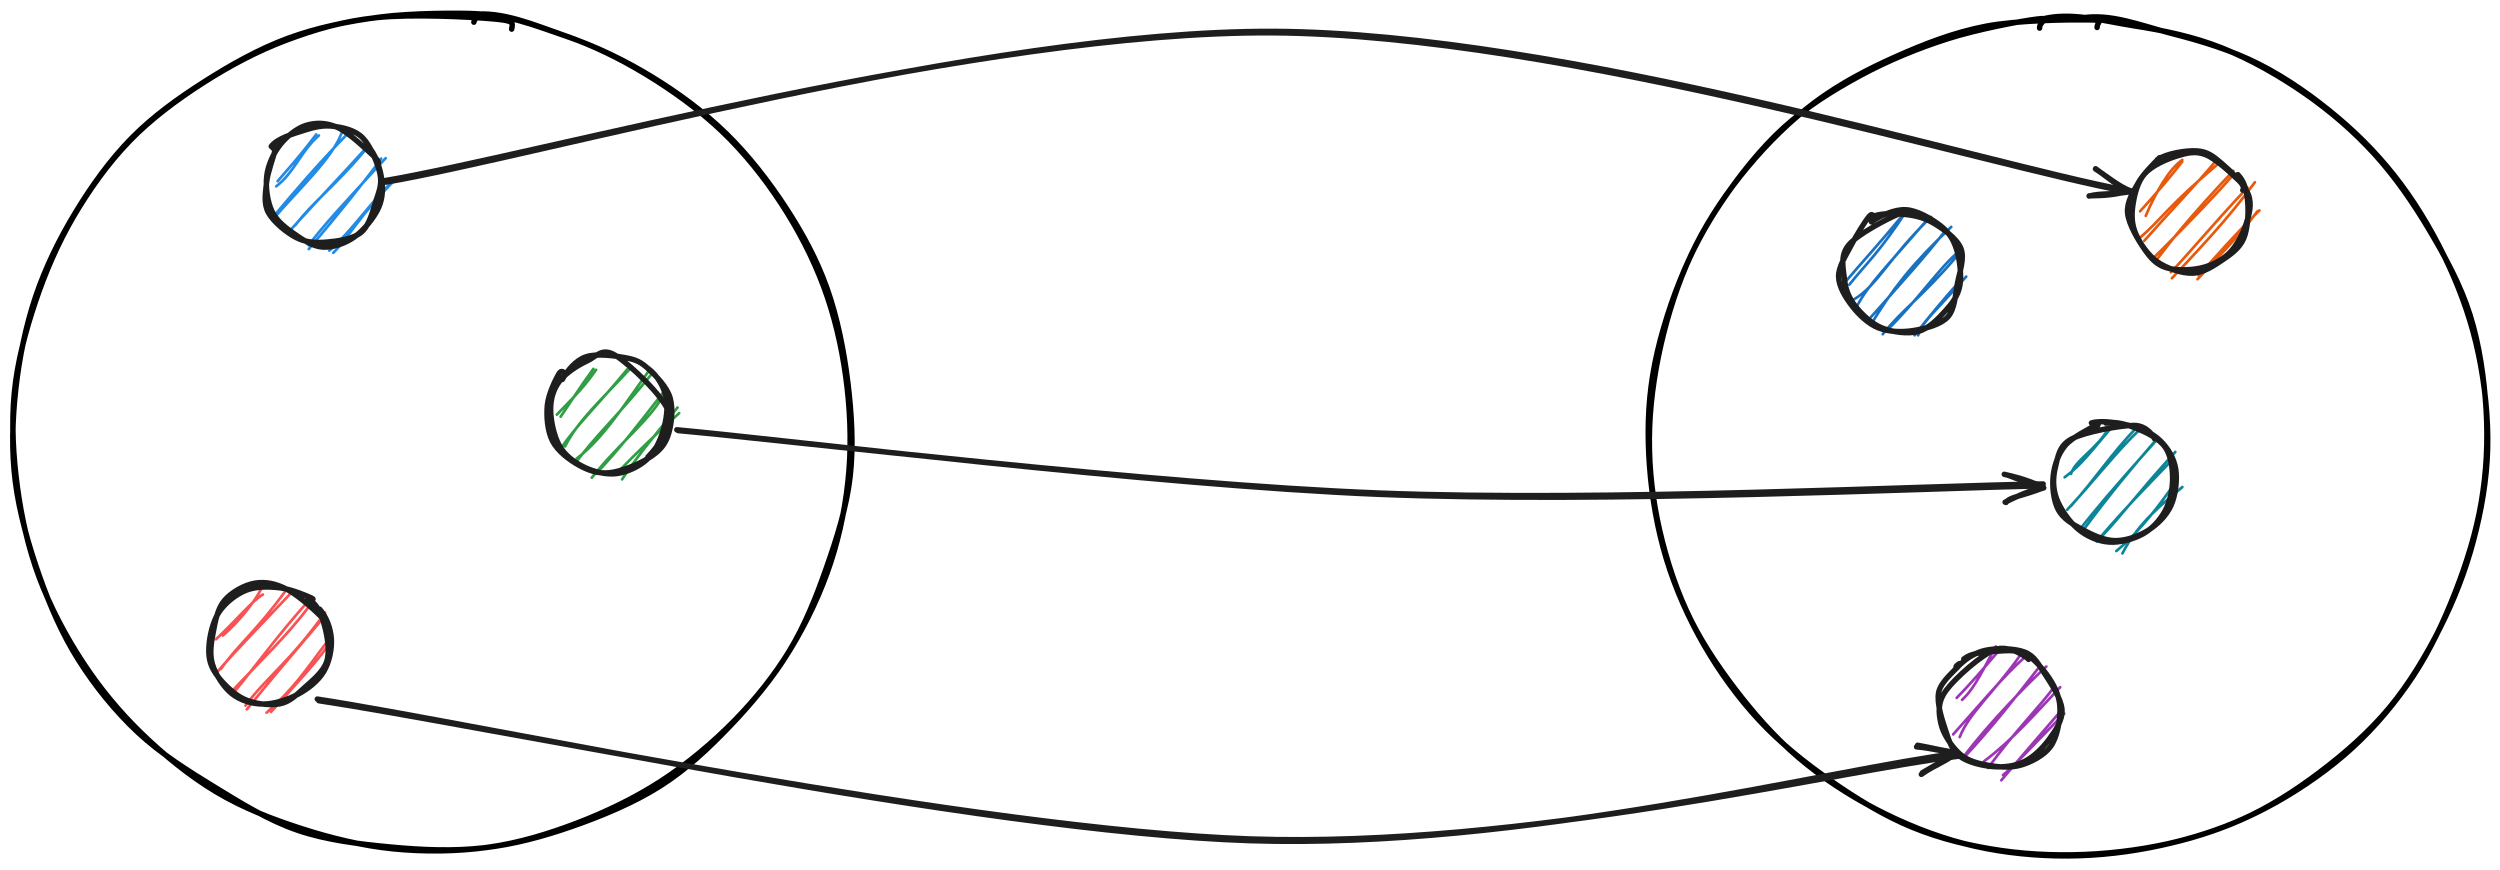 <svg version="1.1" xmlns="http://www.w3.org/2000/svg" viewBox="0 0 1840 640" width="1840" height="640">
  <g stroke-linecap="round" transform="translate(10 10) rotate(0 308 308)"><path d="M337.35 0.74 C359.64 -2.02, 383.5 8.56, 404.92 15.92 C426.34 23.29, 446.39 33.11, 465.85 44.95 C485.31 56.79, 505.14 71.12, 521.67 86.95 C538.21 102.78, 552.62 120.93, 565.03 139.91 C577.44 158.89, 588.26 179.65, 596.16 200.83 C604.06 222.01, 609.31 244.43, 612.43 266.98 C615.54 289.53, 616.67 313.32, 614.85 336.13 C613.02 358.94, 608.64 381.91, 601.47 403.83 C594.3 425.75, 583.7 448.22, 571.84 467.66 C559.99 487.11, 546.23 504.32, 530.36 520.51 C514.48 536.7, 495.88 552.26, 476.58 564.81 C457.28 577.35, 435.81 587.64, 414.57 595.78 C393.32 603.91, 371.71 610.47, 349.13 613.62 C326.55 616.78, 302.03 617.03, 279.09 614.72 C256.15 612.4, 233.2 606.72, 211.51 599.72 C189.81 592.72, 168.57 584.46, 148.92 572.69 C129.27 560.93, 109.96 545.09, 93.6 529.15 C77.23 513.21, 63.21 496.1, 50.75 477.06 C38.28 458.01, 26.81 436.31, 18.82 414.88 C10.84 393.44, 5.86 371.1, 2.81 348.47 C-0.24 325.83, -1.67 301.77, 0.54 279.05 C2.75 256.34, 8.81 233.75, 16.06 212.15 C23.31 190.56, 32.52 169.19, 44.05 149.49 C55.59 129.78, 69.44 110.26, 85.26 93.9 C101.08 77.54, 119.75 63.69, 138.96 51.32 C158.16 38.95, 179.02 27.74, 200.49 19.68 C221.96 11.61, 242.48 5.56, 267.78 2.92 C293.07 0.28, 335.79 2.42, 352.26 3.84 C368.73 5.26, 367.45 6.46, 366.58 11.44 M337.92 1.51 C360.04 -1.14, 384.73 9.17, 406.63 16.62 C428.53 24.08, 449.69 34.33, 469.3 46.25 C488.91 58.16, 507.82 72.08, 524.29 88.11 C540.75 104.13, 555.69 123.42, 568.08 142.39 C580.47 161.37, 590.96 180.52, 598.61 201.97 C606.26 223.43, 611.13 247.99, 613.98 271.14 C616.83 294.28, 618.31 318.12, 615.7 340.86 C613.1 363.6, 605.84 386.14, 598.34 407.57 C590.85 429.01, 582.53 450.03, 570.71 469.48 C558.89 488.93, 543.2 507.78, 527.41 524.28 C511.63 540.78, 495.32 556.17, 475.97 568.48 C456.62 580.79, 433.01 590.54, 411.32 598.13 C389.63 605.72, 368.08 611.48, 345.82 614.03 C323.56 616.58, 300.5 615.57, 277.75 613.43 C254.99 611.28, 230.91 608.52, 209.27 601.16 C187.63 593.8, 167.54 581.28, 147.91 569.26 C128.29 557.25, 108.22 544.66, 91.52 529.07 C74.83 513.48, 59.83 494.86, 47.75 475.7 C35.67 456.55, 26.81 435.98, 19.06 414.12 C11.32 392.26, 4.18 367.49, 1.28 344.55 C-1.63 321.61, -0.89 299.23, 1.61 276.48 C4.11 253.74, 8.94 229.81, 16.29 208.08 C23.64 186.36, 33.9 165.57, 45.69 146.14 C57.48 126.71, 71.22 107.52, 87.02 91.51 C102.82 75.49, 121.31 62.28, 140.51 50.04 C159.7 37.8, 180.58 26.02, 202.18 18.09 C223.79 10.17, 247.11 5.49, 270.13 2.5 C293.15 -0.5, 328.86 -0.53, 340.3 0.1 C351.74 0.74, 339.37 0.83, 338.77 6.33" stroke="#000000" stroke-width="4" fill="none"></path></g><g stroke-linecap="round" transform="translate(194 92) rotate(0 44 44)"><path d="M12.18 14.56 C12.18 14.56, 12.18 14.56, 12.18 14.56 M12.18 14.56 C12.18 14.56, 12.18 14.56, 12.18 14.56 M9.28 45.16 C22.89 34.66, 27.07 19.78, 40.69 7.7 M10.35 41.35 C17 33.39, 25.04 25.14, 38.71 6.98 M6.97 69.35 C25.69 47.24, 50.87 24.67, 57.86 4.81 M7.88 66.69 C24.05 47.49, 39.06 29.81, 62.13 6.13 M23.36 73.76 C36.43 56.33, 52.93 44.76, 74.27 19.01 M19.44 77.65 C37.57 57.73, 55.39 39.03, 76.44 15.87 M33.25 91.35 C55.17 65.58, 76.51 38.84, 86.56 24.72 M33.12 88.46 C44.4 73.75, 56.12 60.87, 89.86 24.41 M51.31 94.05 C63.07 82.51, 70.63 66.33, 96.89 40.23 M48.37 92.44 C64.61 78.33, 78.34 57.45, 93.9 42.59" stroke="#228be6" stroke-width="2" fill="none"></path><path d="M76.7 15.45 C82.13 21.04, 85.31 30.42, 86.64 37.99 C87.97 45.55, 87.97 53.44, 84.66 60.85 C81.36 68.25, 73.69 77.6, 66.83 82.44 C59.97 87.27, 50.98 90.33, 43.5 89.87 C36.02 89.4, 28.18 84.09, 21.94 79.66 C15.7 75.23, 9.35 70.35, 6.08 63.31 C2.81 56.27, 1.33 45.53, 2.33 37.42 C3.33 29.32, 7.21 20.89, 12.07 14.69 C16.93 8.48, 24.38 2.31, 31.49 0.18 C38.6 -1.95, 46.47 -1.85, 54.72 1.93 C62.98 5.7, 76.11 18.4, 81 22.84 C85.89 27.29, 84.26 28.39, 84.07 28.61 M5.64 15.74 C10.03 9.76, 22.06 6.47, 29.63 4 C37.2 1.53, 43.85 0.02, 51.06 0.92 C58.28 1.82, 67.15 3.57, 72.91 9.41 C78.68 15.24, 84.02 28.18, 85.66 35.92 C87.29 43.66, 85.01 48.67, 82.71 55.83 C80.42 63, 77.93 73.88, 71.9 78.93 C65.86 83.98, 54.48 85.49, 46.52 86.16 C38.56 86.83, 31.32 86.57, 24.15 82.95 C16.98 79.33, 7.15 71.22, 3.5 64.43 C-0.15 57.64, 1.42 49.79, 2.22 42.21 C3.02 34.63, 7.51 23.15, 8.28 18.95 C9.05 14.74, 6.27 16.23, 6.82 16.98" stroke="#1e1e1e" stroke-width="4" fill="none"></path></g><g stroke-linecap="round" transform="translate(154 430) rotate(0 44 44)"><path d="M10.96 12.18 C10.96 12.18, 10.96 12.18, 10.96 12.18 M10.96 12.18 C10.96 12.18, 10.96 12.18, 10.96 12.18 M4.95 40.53 C19.21 27.26, 32.33 11.42, 39.5 7.59 M10.03 37.75 C22.27 27.36, 34.13 11.76, 38.02 3.82 M8.6 62.34 C20.38 45.37, 35.2 33.91, 56.38 4.59 M6.22 64.17 C20.67 47.5, 38.13 29.98, 60.96 5.63 M17.46 77.94 C36.51 57.61, 58.07 37.2, 73.44 16.26 M18.84 78.77 C34.63 59.66, 49.81 38.22, 73.36 11.89 M26.68 89.34 C41.14 69.46, 59.51 57.05, 85.27 20.87 M27.69 92.04 C44.57 71.19, 58.79 54.4, 84.45 24.2 M42.2 94.57 C62.44 76.23, 69.36 65.59, 89.55 38.51 M45.49 93.95 C61.84 75.68, 81.43 55.09, 90.86 40.18" stroke="#fa5252" stroke-width="2" fill="none"></path><path d="M81.26 18.34 C86.35 24.16, 89.39 32.56, 89.88 40.24 C90.37 47.91, 88.3 57.59, 84.21 64.39 C80.11 71.18, 72.76 77.02, 65.3 80.99 C57.85 84.96, 47.58 88.25, 39.48 88.19 C31.38 88.13, 22.9 85.53, 16.71 80.63 C10.52 75.74, 4.63 66.42, 2.35 58.81 C0.07 51.2, 1.52 42.78, 3.01 34.95 C4.49 27.13, 6.14 17.82, 11.23 11.87 C16.33 5.91, 25.79 0.49, 33.57 -0.79 C41.35 -2.08, 49.23 -0.6, 57.94 4.15 C66.64 8.9, 80.97 21.81, 85.82 27.72 C90.68 33.62, 88.15 39.3, 87.05 39.58 M74.07 11.44 C80.32 16.16, 82.78 22.98, 84.84 30.56 C86.9 38.13, 88.92 49.29, 86.44 56.89 C83.97 64.5, 75.77 71, 69.99 76.19 C64.22 81.38, 59.26 86.7, 51.8 88.05 C44.33 89.41, 33.08 88.1, 25.2 84.32 C17.33 80.53, 8.76 71.74, 4.52 65.34 C0.29 58.93, -0.65 53.31, -0.22 45.86 C0.21 38.42, 2.52 27.58, 7.08 20.68 C11.64 13.78, 19.62 7.46, 27.15 4.46 C34.68 1.46, 44.22 1.71, 52.28 2.67 C60.33 3.63, 72.28 8.66, 75.48 10.23 C78.68 11.8, 72.23 11.47, 71.48 12.1" stroke="#1e1e1e" stroke-width="4" fill="none"></path></g><g stroke-linecap="round" transform="translate(404 260) rotate(0 44 44)"><path d="M8.07 20.26 C8.07 20.26, 8.07 20.26, 8.07 20.26 M8.07 20.26 C8.07 20.26, 8.07 20.26, 8.07 20.26 M8.64 46.69 C17.53 33.73, 21.37 26.98, 32.7 11.51 M5.84 45.16 C12.97 37.38, 23.89 27.93, 34.71 12.2 M11.9 68.57 C21.4 49.42, 38.34 34.63, 61.08 9.96 M8.83 69.91 C21.14 51.96, 37.1 37.01, 57.74 11.71 M20.38 77.54 C40.57 62.32, 56.35 36.38, 74.26 11.99 M19.66 80.74 C33.49 61.44, 50.68 46.17, 74.69 16.38 M31.57 91.58 C52.97 64.63, 75.42 48.73, 85.82 28.12 M34.33 88.88 C51.19 71.68, 67.75 49.85, 85.85 26.62 M49.59 88.71 C64.11 73.55, 81.3 57.12, 95.86 44.1 M53.84 92.82 C63.58 77.96, 74.55 64.25, 94.64 39.94" stroke="#2f9e44" stroke-width="2" fill="none"></path><path d="M73.52 11.61 C79.6 16.23, 84.36 24.25, 86.12 31.8 C87.89 39.36, 86.44 49.21, 84.1 56.94 C81.77 64.67, 77.86 72.91, 72.13 78.19 C66.4 83.46, 57.4 87.63, 49.72 88.58 C42.05 89.52, 33.04 87.23, 26.07 83.88 C19.1 80.52, 12.05 75.48, 7.92 68.42 C3.78 61.36, 1.3 49.49, 1.27 41.53 C1.24 33.56, 3.28 26.6, 7.75 20.63 C12.22 14.65, 21.2 8.86, 28.09 5.69 C34.98 2.53, 39.04 -4.69, 49.09 1.65 C59.13 7.99, 84.38 31.32, 88.34 43.76 C92.3 56.2, 73.33 76.03, 72.86 76.28 M9.85 19.32 C13.48 12.92, 19.46 5.26, 27.29 2.6 C35.12 -0.06, 49.17 1.88, 56.82 3.37 C64.48 4.85, 67.79 6.56, 73.2 11.5 C78.6 16.44, 86.9 24.67, 89.26 32.99 C91.62 41.31, 90.12 54.01, 87.36 61.43 C84.6 68.86, 79.86 73.13, 72.7 77.55 C65.53 81.97, 52.81 87.14, 44.37 87.94 C35.92 88.75, 28.96 86.22, 22.02 82.36 C15.08 78.5, 6.61 72.15, 2.74 64.8 C-1.12 57.45, -1.93 46.52, -1.17 38.25 C-0.41 29.98, 5.07 18.98, 7.29 15.17 C9.51 11.36, 11.34 14.71, 12.15 15.4" stroke="#1e1e1e" stroke-width="4" fill="none"></path></g><g stroke-linecap="round" transform="translate(1214 14) rotate(0 308 308)"><path d="M316.94 -0.54 C338.67 -4.75, 361.75 4.85, 383.71 10.47 C405.68 16.1, 428.16 22.81, 448.71 33.21 C469.27 43.61, 489.66 58.12, 507.05 72.85 C524.45 87.58, 539.49 103.38, 553.08 121.6 C566.67 139.82, 579.09 161.39, 588.59 182.19 C598.1 202.98, 605.37 223.98, 610.08 246.38 C614.8 268.78, 617.51 293.58, 616.89 316.57 C616.27 339.55, 612.19 362.41, 606.37 384.3 C600.55 406.19, 592.31 427.45, 581.98 447.91 C571.65 468.36, 559.14 489.32, 544.38 507.04 C529.62 524.76, 511.62 540.5, 493.42 554.25 C475.23 568, 456.11 580.27, 435.2 589.55 C414.29 598.84, 390.65 605.55, 367.97 609.94 C345.3 614.33, 321.94 616.41, 299.14 615.88 C276.33 615.36, 253.26 612.53, 231.14 606.78 C209.01 601.03, 186.71 591.98, 166.4 581.38 C146.08 570.78, 126.5 557.96, 109.24 543.19 C91.98 528.42, 76.52 510.79, 62.82 492.78 C49.13 474.77, 36.6 455.94, 27.08 435.12 C17.56 414.3, 10.19 390.28, 5.69 367.85 C1.2 345.42, -0.7 323.36, 0.11 300.54 C0.93 277.72, 4.9 253.33, 10.59 230.93 C16.28 208.54, 23.98 186.49, 34.25 166.18 C44.52 145.87, 57.63 126.56, 72.21 109.07 C86.8 91.59, 103.54 74.85, 121.76 61.27 C139.97 47.69, 160.52 36.93, 181.5 27.6 C202.48 18.26, 224.17 9.79, 247.62 5.29 C271.08 0.79, 308.58 0.46, 322.22 0.62 C335.86 0.77, 329.58 1.23, 329.46 6.22 M287.91 0.36 C309.28 -5.79, 334.07 1.5, 356.25 4.96 C378.44 8.43, 399.95 12.82, 421.01 21.15 C442.07 29.48, 463.8 41.87, 482.6 54.95 C501.4 68.02, 518.57 82.88, 533.81 99.62 C549.04 116.35, 562.31 135.7, 574 155.37 C585.68 175.04, 596.93 195.56, 603.9 217.63 C610.87 239.7, 614.41 264.8, 615.8 287.79 C617.19 310.78, 616.01 333.24, 612.22 355.55 C608.43 377.87, 601.4 400.39, 593.06 421.7 C584.73 443.01, 574.79 464.36, 562.21 483.43 C549.63 502.51, 534.51 520.6, 517.59 536.17 C500.67 551.74, 480.53 565.76, 460.69 576.85 C440.86 587.93, 420.48 596.42, 398.6 602.68 C376.71 608.94, 352.63 612.85, 329.39 614.41 C306.16 615.96, 281.84 615.27, 259.18 612.02 C236.53 608.76, 214.48 603.48, 193.47 594.89 C172.46 586.3, 151.91 573.57, 133.14 560.47 C114.37 547.38, 96.38 532.95, 80.87 516.32 C65.37 499.7, 51.5 480.49, 40.11 460.71 C28.72 440.93, 19.2 419.53, 12.53 397.62 C5.85 375.71, 1.74 351.86, 0.06 329.26 C-1.63 306.67, -1.27 284.75, 2.41 262.05 C6.1 239.36, 13.67 214.42, 22.17 193.09 C30.67 171.76, 40.63 152.96, 53.39 134.1 C66.16 115.24, 81.78 95.36, 98.77 79.93 C115.76 64.5, 135.19 52.44, 155.33 41.53 C175.48 30.62, 197.94 21.4, 219.65 14.48 C241.36 7.55, 274.35 1.27, 285.6 -0.02 C296.85 -1.32, 286.87 1.31, 287.14 6.71" stroke="#000000" stroke-width="4" fill="none"></path></g><g stroke-linecap="round" transform="translate(1356 156) rotate(0 44 44)"><path d="M4.84 24.08 C4.84 24.08, 4.84 24.08, 4.84 24.08 M4.84 24.08 C4.84 24.08, 4.84 24.08, 4.84 24.08 M5.1 53.51 C17.08 38.39, 27.1 30.13, 47.58 -1.37 M2.26 51.38 C14.83 36.5, 25.45 25.41, 47.17 -0.94 M8.48 64.39 C26.34 53.61, 33.36 34.63, 65.22 3.7 M10.71 69.34 C19.58 52.8, 32.5 40.43, 61.28 7.03 M21.11 82.73 C36.33 57.52, 51.33 38.12, 80.11 11 M20.91 77.5 C42.57 53.19, 61.76 31.97, 75.67 13.97 M29.71 89.98 C44.61 71.16, 57.14 64.28, 84.8 31.94 M32.23 87.61 C54.53 66.23, 71.48 40.61, 86.25 28.64 M55.73 90.79 C59.45 79.89, 67.32 74.6, 91.13 47.58 M53.15 90.75 C62.85 78.03, 77.23 61.07, 86.95 50.28" stroke="#1971c2" stroke-width="2" fill="none"></path><path d="M21.33 7.28 C27.27 3.01, 38.15 -2.06, 46.55 -1.66 C54.94 -1.26, 65.48 4.93, 71.68 9.69 C77.89 14.44, 81.33 19.47, 83.79 26.86 C86.26 34.26, 87.84 46.39, 86.48 54.08 C85.12 61.76, 80.74 67.33, 75.61 72.98 C70.48 78.63, 63.49 85.93, 55.71 87.98 C47.93 90.03, 36.7 88.46, 28.93 85.27 C21.17 82.08, 13.7 74.85, 9.12 68.82 C4.54 62.79, 2.21 56.51, 1.46 49.08 C0.72 41.66, -1.98 32.2, 4.67 24.27 C11.32 16.35, 32.84 5.1, 41.36 1.54 C49.87 -2.02, 56.26 2.4, 55.77 2.9 M20.51 4.29 C26.28 0.68, 36.93 1.08, 44.66 1.72 C52.4 2.36, 59.82 3.97, 66.91 8.14 C74 12.31, 84.23 19.35, 87.19 26.74 C90.15 34.13, 86.29 44.05, 84.67 52.49 C83.05 60.93, 82.89 71.6, 77.46 77.4 C72.03 83.2, 60.57 85.98, 52.07 87.3 C43.58 88.62, 33.98 88.29, 26.51 85.32 C19.05 82.34, 12.18 75.72, 7.3 69.43 C2.41 63.15, -2.66 55.08, -2.81 47.61 C-2.95 40.15, 2.63 32.06, 6.41 24.64 C10.19 17.21, 17.06 6.23, 19.88 3.05 C22.69 -0.12, 22.92 4.54, 23.3 5.56" stroke="#1e1e1e" stroke-width="4" fill="none"></path></g><g stroke-linecap="round" transform="translate(1428 478) rotate(0 44 44)"><path d="M17.32 7.1 C17.32 7.1, 17.32 7.1, 17.32 7.1 M17.32 7.1 C17.32 7.1, 17.32 7.1, 17.32 7.1 M16.1 37.09 C26.07 28, 32.57 12.41, 40.94 -2.2 M12.12 35.64 C20.74 26.91, 29.23 17.14, 42.19 2.04 M14.34 64.5 C21.24 46.81, 39.26 32.09, 58.97 4.16 M9.53 62.53 C29.14 40.65, 45.91 20.29, 62.43 5.5 M17.23 78.94 C37.19 52.59, 64.18 25.47, 78.1 12.56 M17.91 79.09 C36.14 59.67, 56.25 34.39, 73.54 12.06 M32.22 82.36 C53.46 66.42, 71.46 45.62, 88.29 27.78 M35.29 87.22 C53.84 61.17, 75.6 39.69, 83.71 27.59 M46.22 92.43 C54.82 85.49, 67.59 71.22, 91.29 47.18 M44.99 96.28 C60.07 78.35, 71.65 65.1, 89.07 44.91" stroke="#9c36b5" stroke-width="2" fill="none"></path><path d="M17.33 7.08 C23.46 1.97, 34.66 1.77, 42.39 1.25 C50.11 0.72, 57.11 0.15, 63.71 3.92 C70.31 7.7, 77.92 17.04, 81.99 23.92 C86.06 30.8, 88.26 37.27, 88.14 45.18 C88.02 53.09, 86.06 64.71, 81.27 71.37 C76.49 78.02, 67.16 82.81, 59.42 85.11 C51.69 87.41, 42.38 86.57, 34.86 85.18 C27.33 83.78, 20 81.87, 14.27 76.75 C8.54 71.64, 2.13 62.26, 0.49 54.47 C-1.15 46.69, -2.25 39.11, 4.43 30.03 C11.12 20.95, 30.49 3.79, 40.59 0 C50.68 -3.79, 64.92 6.43, 65.01 7.3 M11.59 14.28 C16.35 8.79, 23.89 2.89, 32.3 0.83 C40.7 -1.24, 54.59 -0.98, 62.03 1.88 C69.47 4.73, 72.35 10.92, 76.95 17.97 C81.55 25.02, 89.07 36.19, 89.62 44.18 C90.18 52.18, 84.91 59.53, 80.27 65.93 C75.63 72.33, 68.75 79.2, 61.78 82.58 C54.81 85.96, 46.35 86.87, 38.45 86.2 C30.54 85.53, 20.06 82.94, 14.33 78.56 C8.61 74.18, 6.68 67.78, 4.09 59.94 C1.51 52.09, -2.79 39.56, -1.15 31.5 C0.48 23.44, 11.78 14.7, 13.9 11.59 C16.02 8.47, 11.5 12.17, 11.58 12.79" stroke="#1e1e1e" stroke-width="4" fill="none"></path></g><g stroke-linecap="round" transform="translate(1568 112) rotate(0 44 44)"><path d="M10.57 15.81 C10.57 15.81, 10.57 15.81, 10.57 15.81 M10.57 15.81 C10.57 15.81, 10.57 15.81, 10.57 15.81 M11.27 46.85 C18.59 29.55, 28.4 12.41, 38.18 5.69 M7.07 43.53 C18 31.52, 28.56 19.26, 38.11 7.03 M7.02 62.97 C21.91 50.35, 27.4 39.92, 63.6 9.42 M10.17 65.23 C28.12 44.79, 49.41 22.7, 62.56 6.81 M17.82 77.06 C44.39 50.81, 65.8 28.06, 76.34 15.98 M18.5 80.2 C30.48 64.51, 42.65 48.78, 75.68 13.73 M30.52 92.8 C48.87 73.13, 71.94 49.07, 91.59 22.14 M29.75 88.4 C43.77 73.81, 55.85 58.55, 86.08 26.08 M49.38 93.51 C65.93 75.65, 77.63 64.6, 93.55 43.44 M50.25 90.76 C62.31 77.48, 75.78 61.69, 94.95 42.85" stroke="#e8590c" stroke-width="2" fill="none"></path><path d="M79.04 16.52 C84.23 21.9, 85.57 28.74, 86.29 36.59 C87 44.44, 86.4 56.49, 83.32 63.61 C80.24 70.72, 74.07 75.05, 67.8 79.29 C61.54 83.53, 53.7 88.82, 45.72 89.07 C37.75 89.32, 26.9 85.6, 19.95 80.78 C12.99 75.97, 7.01 67.15, 3.99 60.19 C0.97 53.24, 0.74 46.41, 1.81 39.05 C2.88 31.68, 5.1 22.02, 10.39 16.02 C15.68 10.02, 26.08 5.4, 33.56 3.03 C41.03 0.67, 47.54 -1.15, 55.24 1.82 C62.94 4.78, 75.18 16.46, 79.75 20.82 C84.32 25.17, 83.27 27.75, 82.66 27.96 M19.78 5.5 C26.7 0.84, 41.02 -1.46, 48.97 -0.95 C56.93 -0.45, 61.19 3.18, 67.49 8.53 C73.79 13.88, 83.87 23.65, 86.77 31.13 C89.68 38.61, 87.31 46.17, 84.93 53.41 C82.54 60.65, 78 69.26, 72.47 74.57 C66.95 79.87, 59.5 83.51, 51.77 85.24 C44.03 86.97, 32.94 87.22, 26.06 84.95 C19.18 82.69, 15.2 78.34, 10.51 71.66 C5.81 64.97, -1.33 53.05, -2.1 44.83 C-2.86 36.6, 2.17 28.9, 5.9 22.29 C9.64 15.67, 17.78 7.87, 20.32 5.15 C22.85 2.43, 20.21 5.54, 21.11 5.95" stroke="#1e1e1e" stroke-width="4" fill="none"></path></g><g stroke-linecap="round" transform="translate(1512 310) rotate(0 44 44)"><path d="M13.06 12.68 C13.06 12.68, 13.06 12.68, 13.06 12.68 M13.06 12.68 C13.06 12.68, 13.06 12.68, 13.06 12.68 M12.25 38.79 C15.41 28.32, 31.56 20.62, 40.44 4.35 M7.58 41.29 C20.55 31.76, 28.65 20.13, 42.01 4.72 M12.15 62.49 C31.53 40.9, 40.93 25.03, 61.3 3.88 M9.45 65.18 C29.54 43.64, 46.79 21.05, 63.33 5.71 M20.72 80.94 C40.11 54.64, 58.46 32.58, 74.26 14.45 M18.78 79.56 C29.93 65.5, 40.98 52.06, 75.34 13.77 M31.19 88.5 C51.93 64.09, 68.23 47.82, 87.18 28.07 M34.93 84.7 C48.86 70.2, 61.42 52.88, 89 22.62 M50.1 97.28 C62.37 73.55, 81.2 59.8, 94.21 48.45 M45.63 95.58 C64.01 80.17, 78.55 59.97, 89.24 44.93" stroke="#0c8599" stroke-width="2" fill="none"></path><path d="M37.97 1.41 C45.24 -0.07, 53.1 2.36, 60.33 5.26 C67.56 8.17, 76.9 12.71, 81.35 18.83 C85.8 24.94, 86.98 34.13, 87.03 41.94 C87.08 49.74, 85.26 58.84, 81.65 65.67 C78.03 72.5, 72.24 79.03, 65.34 82.91 C58.44 86.8, 48.22 89.56, 40.25 88.98 C32.28 88.4, 23.95 84.82, 17.51 79.46 C11.06 74.11, 4.37 64.47, 1.59 56.85 C-1.19 49.24, -1.05 41.07, 0.81 33.76 C2.67 26.46, 3.14 18.14, 12.75 13.03 C22.37 7.91, 48.36 3.13, 58.5 3.09 C68.63 3.04, 73.55 12.14, 73.56 12.76 M27.29 1.31 C34.84 -1.11, 49.34 1.54, 57.87 3.8 C66.4 6.06, 73.22 9.62, 78.47 14.86 C83.71 20.11, 88.11 27.38, 89.34 35.27 C90.56 43.15, 89.25 54.62, 85.81 62.16 C82.38 69.7, 75.62 76.24, 68.71 80.53 C61.8 84.82, 52.42 88.07, 44.34 87.9 C36.25 87.73, 27.11 83.27, 20.21 79.5 C13.31 75.73, 6.45 71.78, 2.94 65.28 C-0.58 58.77, -1.71 48.35, -0.88 40.47 C-0.05 32.59, 2.79 24.2, 7.92 18 C13.04 11.8, 25.9 5.65, 29.85 3.26 C33.8 0.87, 31.73 3.15, 31.61 3.67" stroke="#1e1e1e" stroke-width="4" fill="none"></path></g><g stroke-linecap="round"><g transform="translate(284 134) rotate(0 640.901 -51.802)"><path d="M0.01 0.07 C108.87 -18.36, 440.2 -111.9, 653.68 -110.91 C867.17 -109.92, 1176.08 -13.62, 1280.92 6 M-1.44 -0.94 C107.18 -19.22, 438.45 -111.23, 652.57 -109.85 C866.68 -108.48, 1178.12 -11.76, 1283.24 7.32" stroke="#1e1e1e" stroke-width="4" fill="none"></path></g><g transform="translate(284 134) rotate(0 640.901 -51.802)"><path d="M1253.57 10.31 C1262.22 7.82, 1274.03 9.54, 1284.54 6.71 M1253.66 10.14 C1264.83 10.01, 1273.7 9.32, 1282.29 6.56" stroke="#1e1e1e" stroke-width="4" fill="none"></path></g><g transform="translate(284 134) rotate(0 640.901 -51.802)"><path d="M1258.27 -9.66 C1265.25 -5.26, 1275.43 3.35, 1284.54 6.71 M1258.36 -9.83 C1267.94 -2.99, 1275.17 3.29, 1282.29 6.56" stroke="#1e1e1e" stroke-width="4" fill="none"></path></g></g><mask></mask><g stroke-linecap="round"><g transform="translate(498 316) rotate(0 502.952 25.137)"><path d="M1.05 0.89 C87.33 8.75, 349.2 40.3, 516.65 46.85 C684.1 53.41, 924.02 41.22, 1005.76 40.2 M0.14 0.31 C86.41 8.3, 348.59 40.91, 516.04 47.79 C683.5 54.68, 923.51 43.16, 1004.87 41.62" stroke="#1e1e1e" stroke-width="4" fill="none"></path></g><g transform="translate(498 316) rotate(0 502.952 25.137)"><path d="M978.48 53.8 C981.06 49.71, 989.24 49.51, 1006.09 42.98 M977.77 53.6 C984.44 50.5, 990.74 46.83, 1005.7 42.38" stroke="#1e1e1e" stroke-width="4" fill="none"></path></g><g transform="translate(498 316) rotate(0 502.952 25.137)"><path d="M977.86 33.29 C980.52 33.57, 988.84 37.74, 1006.09 42.98 M977.15 33.09 C983.93 34.75, 990.38 35.84, 1005.7 42.38" stroke="#1e1e1e" stroke-width="4" fill="none"></path></g></g><mask></mask><g stroke-linecap="round"><g transform="translate(234 516) rotate(0 603.547 50.88)"><path d="M0.64 -0.28 C114.83 16.8, 485.13 94.66, 686.28 101.47 C887.44 108.27, 1120.48 50.86, 1207.58 40.56 M-0.48 -1.48 C113.47 15.86, 484.3 96.06, 685.48 102.72 C886.66 109.39, 1119.24 48.86, 1206.59 38.51" stroke="#1e1e1e" stroke-width="4" fill="none"></path></g><g transform="translate(234 516) rotate(0 603.547 50.88)"><path d="M1180.11 53.93 C1190.13 46.69, 1202.26 42.97, 1206.07 37.11 M1180.89 52.71 C1191 46.65, 1200.67 41.68, 1205.74 37.58" stroke="#1e1e1e" stroke-width="4" fill="none"></path></g><g transform="translate(234 516) rotate(0 603.547 50.88)"><path d="M1176.59 33.71 C1187.83 34.47, 1201.35 38.75, 1206.07 37.11 M1177.36 32.5 C1188.73 34.47, 1199.81 37.55, 1205.74 37.58" stroke="#1e1e1e" stroke-width="4" fill="none"></path></g></g><mask></mask></svg>
